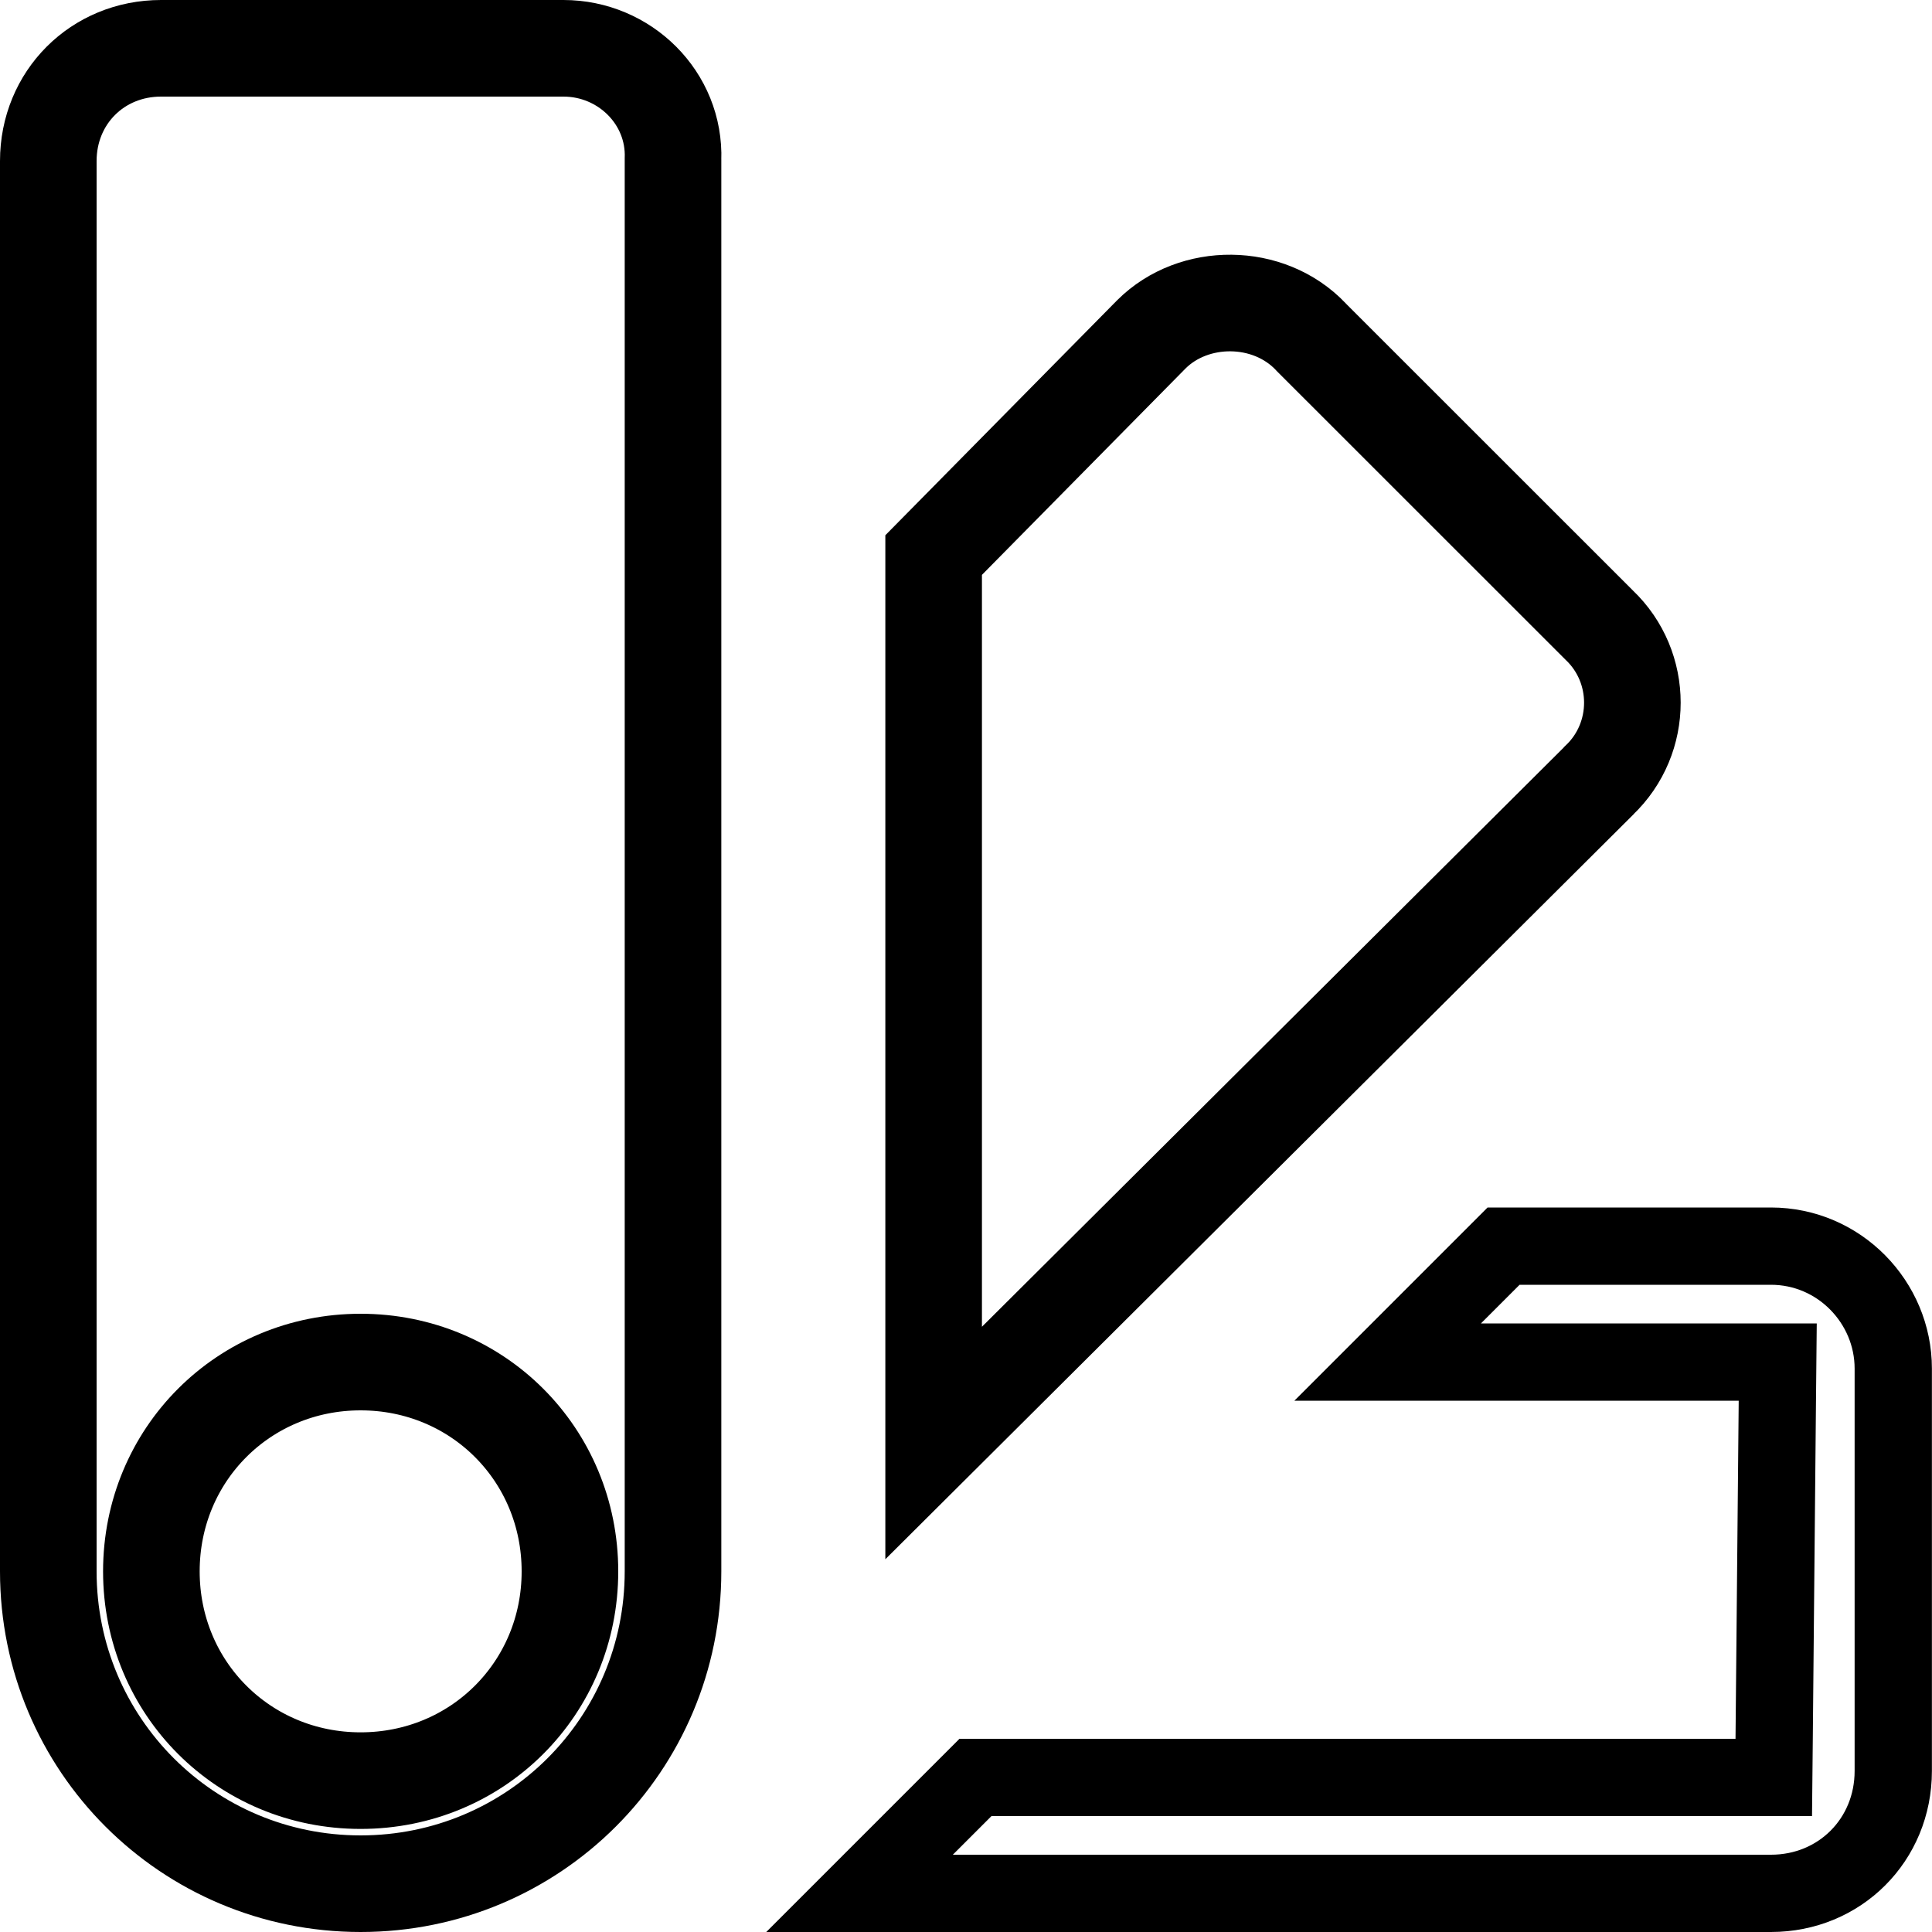 <svg width="20" height="20" viewBox="0 0 20 20" fill="none" xmlns="http://www.w3.org/2000/svg">
<path d="M13.569 3.485L13.569 3.485L13.578 3.495L16.545 6.461L16.545 6.461L16.554 6.47C17.013 6.906 17.013 7.642 16.554 8.078L16.554 8.078L16.546 8.087L9.665 14.938V9.108V5.746L11.92 3.46C12.357 3.025 13.132 3.025 13.569 3.485Z" stroke="black"/>
<path d="M6.967 1.649L6.967 1.658V1.667V16.267C6.967 18.057 5.524 19.5 3.733 19.5C1.943 19.5 0.5 18.057 0.5 16.267V1.667C0.5 1.009 1.009 0.5 1.667 0.5H5.833C6.467 0.5 6.99 1.015 6.967 1.649ZM1.567 16.267C1.567 17.476 2.524 18.433 3.733 18.433C4.943 18.433 5.9 17.476 5.9 16.267C5.9 15.057 4.943 14.1 3.733 14.1C2.524 14.1 1.567 15.057 1.567 16.267Z" stroke="black"/>
<path d="M14.365 14.1L15.565 12.9H18.333C19.04 12.9 19.599 13.482 19.599 14.167V18.333C19.599 19.046 19.045 19.6 18.333 19.6H8.898L10.098 18.4H17.966H18.362L18.366 18.004L18.399 14.504L18.403 14.1H17.999H14.365Z" stroke="black" stroke-width="0.8"/>
</svg>
